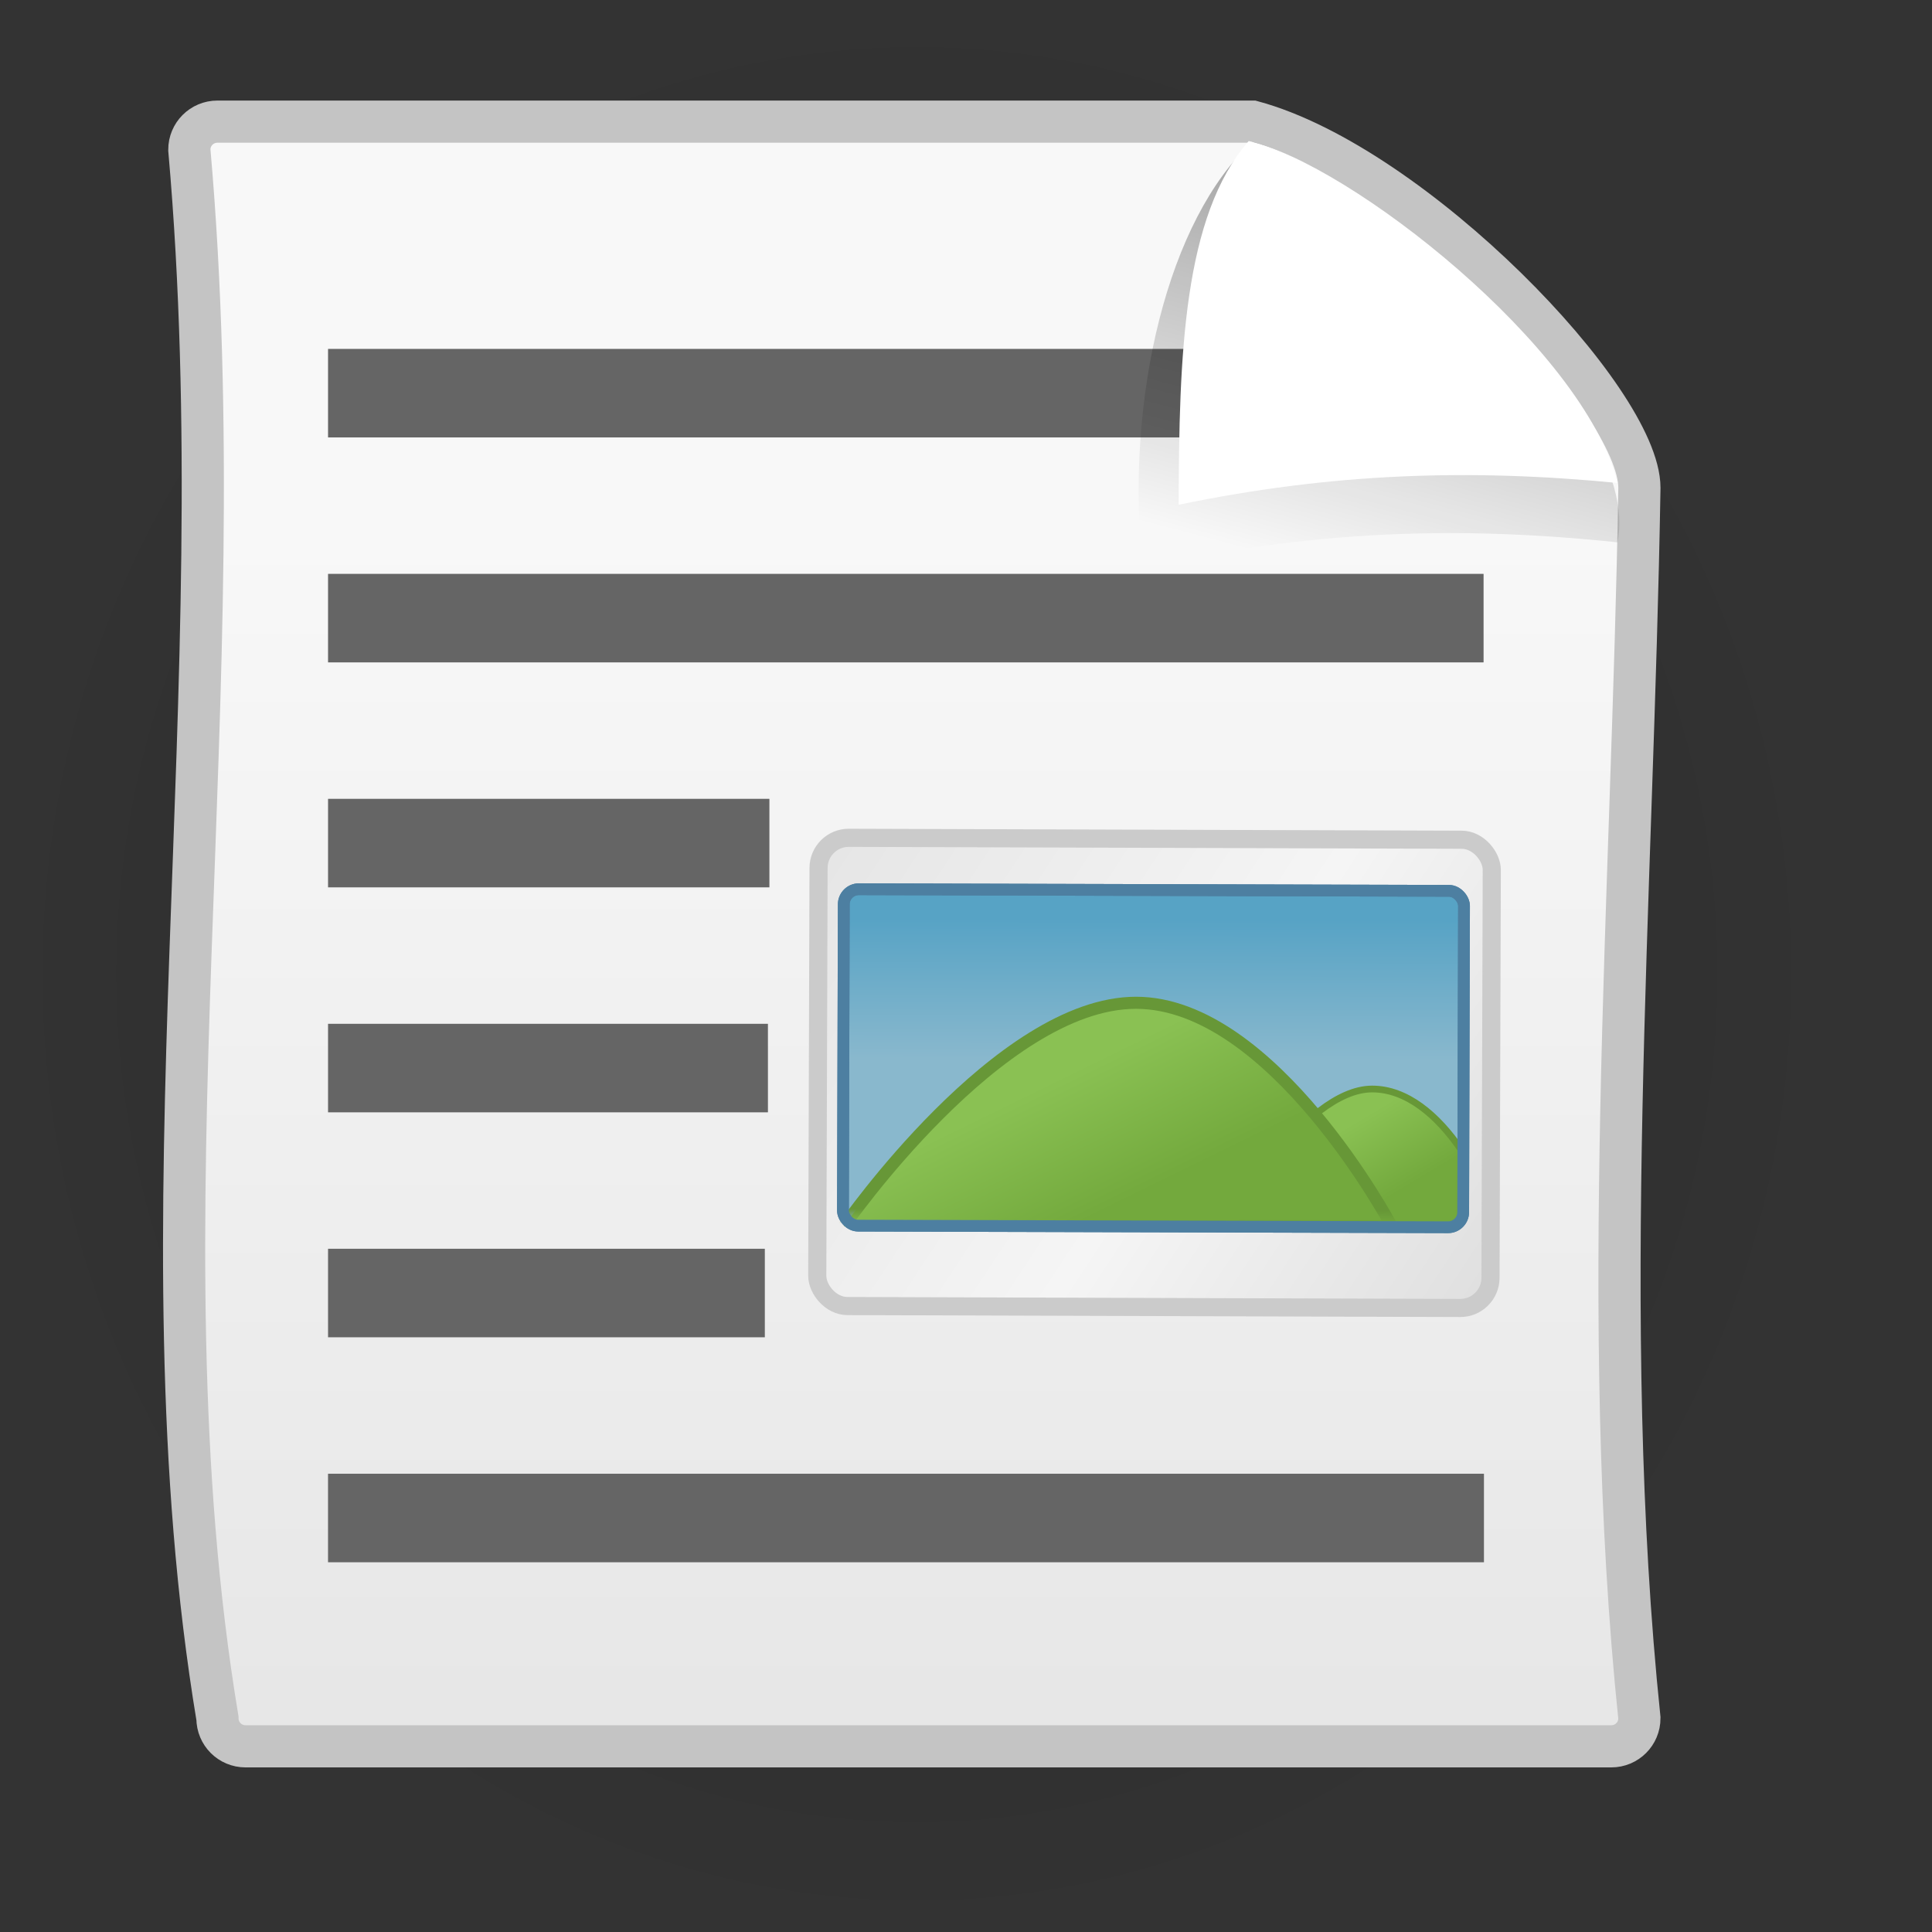 <?xml version="1.0" encoding="UTF-8" standalone="no"?>
<!-- Created with Inkscape (http://www.inkscape.org/) -->
<svg
   xmlns:dc="http://purl.org/dc/elements/1.1/"
   xmlns:cc="http://web.resource.org/cc/"
   xmlns:rdf="http://www.w3.org/1999/02/22-rdf-syntax-ns#"
   xmlns:svg="http://www.w3.org/2000/svg"
   xmlns="http://www.w3.org/2000/svg"
   xmlns:xlink="http://www.w3.org/1999/xlink"
   xmlns:sodipodi="http://inkscape.sourceforge.net/DTD/sodipodi-0.dtd"
   xmlns:inkscape="http://www.inkscape.org/namespaces/inkscape"
   width="128px"
   height="128px"
   id="svg2"
   sodipodi:version="0.32"
   inkscape:version="0.42.2"
   sodipodi:docbase="/home/silvestre/Desktop/Nuovo!/scalable/stock"
   sodipodi:docname="gtk-dnd.svg">
  <rect width="100%" height="100%" fill="#333333" stroke="none"/>
  <defs
     id="defs4">
    <linearGradient
       id="linearGradient4321">
      <stop
         style="stop-color:#000000;stop-opacity:0.242;"
         offset="0"
         id="stop4323" />
      <stop
         style="stop-color:#000000;stop-opacity:0;"
         offset="1"
         id="stop4325" />
    </linearGradient>
    <linearGradient
       inkscape:collect="always"
       id="linearGradient2850">
      <stop
         style="stop-color:#000000;stop-opacity:0.439"
         offset="0"
         id="stop2852" />
      <stop
         style="stop-color:#000000;stop-opacity:0;"
         offset="1"
         id="stop2854" />
    </linearGradient>
    <linearGradient
       id="linearGradient2842">
      <stop
         style="stop-color:#f8f8f8;stop-opacity:1"
         offset="0"
         id="stop2844" />
      <stop
         style="stop-color:#e6e6e6;stop-opacity:1"
         offset="1"
         id="stop2846" />
    </linearGradient>
    <radialGradient
       inkscape:collect="always"
       xlink:href="#linearGradient4321"
       id="radialGradient4327"
       cx="62.698"
       cy="115.558"
       fx="62.698"
       fy="115.558"
       r="61.234"
       gradientTransform="matrix(1,0,0,0.124,1.434400e-16,101.286)"
       gradientUnits="userSpaceOnUse" />
    <linearGradient
       inkscape:collect="always"
       xlink:href="#linearGradient2850"
       id="linearGradient5057"
       gradientUnits="userSpaceOnUse"
       x1="93.962"
       y1="2.591"
       x2="85.436"
       y2="35.004"
       gradientTransform="matrix(0.992,0,0,0.992,-1.864,1.81)" />
    <linearGradient
       inkscape:collect="always"
       xlink:href="#linearGradient2842"
       id="linearGradient5060"
       gradientUnits="userSpaceOnUse"
       x1="62.942"
       y1="35.295"
       x2="62.942"
       y2="123.484"
       gradientTransform="matrix(0.931,0,0,0.931,4.832,2.275)" />
    <linearGradient
       y2="85.775"
       x2="59.516"
       y1="83.345"
       x1="59.516"
       gradientTransform="translate(-1.591,2.121)"
       gradientUnits="userSpaceOnUse"
       id="linearGradient4276"
       xlink:href="#linearGradient4227"
       inkscape:collect="always" />
    <linearGradient
       y2="80.393"
       x2="66.602"
       y1="59.533"
       x1="56.319"
       gradientUnits="userSpaceOnUse"
       id="linearGradient4274"
       xlink:href="#linearGradient4235"
       inkscape:collect="always" />
    <linearGradient
       y2="85.775"
       x2="59.516"
       y1="83.345"
       x1="59.516"
       gradientTransform="matrix(0.503,-2.336228e-17,4.649921e-17,0.616,68.534,35.146)"
       gradientUnits="userSpaceOnUse"
       id="linearGradient4272"
       xlink:href="#linearGradient4227"
       inkscape:collect="always" />
    <linearGradient
       y2="80.393"
       x2="66.602"
       y1="59.533"
       x1="56.319"
       gradientTransform="matrix(0.503,-2.336228e-17,4.649921e-17,0.616,69.335,33.84)"
       gradientUnits="userSpaceOnUse"
       id="linearGradient4270"
       xlink:href="#linearGradient4235"
       inkscape:collect="always" />
    <linearGradient
       y2="37.412"
       x2="63.319"
       y1="60.569"
       x1="63.319"
       gradientUnits="userSpaceOnUse"
       id="linearGradient4268"
       xlink:href="#linearGradient4249"
       inkscape:collect="always" />
    <linearGradient
       y2="125.562"
       x2="110.623"
       y1="47.454"
       x1="-8.767"
       gradientTransform="translate(14.058,-12.882)"
       gradientUnits="userSpaceOnUse"
       id="linearGradient4266"
       xlink:href="#linearGradient2035"
       inkscape:collect="always" />
    <linearGradient
       id="linearGradient2035">
      <stop
         id="stop2037"
         offset="0"
         style="stop-color:#e6e6e6;stop-opacity:1;" />
      <stop
         style="stop-color:#f5f5f5;stop-opacity:1;"
         offset="0.5"
         id="stop2043" />
      <stop
         id="stop2039"
         offset="1"
         style="stop-color:#dbdbdb;stop-opacity:1;" />
    </linearGradient>
    <linearGradient
       id="linearGradient4227"
       inkscape:collect="always">
      <stop
         id="stop4229"
         offset="0"
         style="stop-color:#679737;stop-opacity:1;" />
      <stop
         id="stop4231"
         offset="1"
         style="stop-color:#679737;stop-opacity:0;" />
    </linearGradient>
    <linearGradient
       id="linearGradient4235">
      <stop
         id="stop4237"
         offset="0"
         style="stop-color:#8ac153;stop-opacity:1" />
      <stop
         id="stop4239"
         offset="1"
         style="stop-color:#73a93d;stop-opacity:1;" />
    </linearGradient>
    <linearGradient
       id="linearGradient4249"
       inkscape:collect="always">
      <stop
         id="stop4251"
         offset="0"
         style="stop-color:#89b8cd;stop-opacity:1" />
      <stop
         id="stop4253"
         offset="1"
         style="stop-color:#57a3c5;stop-opacity:1" />
    </linearGradient>
  </defs>
  <sodipodi:namedview
     id="base"
     pagecolor="#ffffff"
     bordercolor="#666666"
     borderopacity="1.0"
     inkscape:pageopacity="0.0"
     inkscape:pageshadow="2"
     inkscape:zoom="0.72460940"
     inkscape:cx="101.42850"
     inkscape:cy="27.589164"
     inkscape:document-units="px"
     inkscape:current-layer="layer1"
     showguides="true"
     inkscape:guide-bbox="true"
     inkscape:window-width="772"
     inkscape:window-height="543"
     inkscape:window-x="148"
     inkscape:window-y="104" />
  <g
     inkscape:label="Layer 1"
     inkscape:groupmode="layer"
     id="layer1">
    <path
       sodipodi:type="arc"
       style="fill:url(#radialGradient4327);fill-opacity:1;stroke:none;stroke-width:3;stroke-linecap:round;stroke-linejoin:miter;stroke-miterlimit:4;stroke-dasharray:none;stroke-opacity:1"
       id="path3593"
       sodipodi:cx="62.698071"
       sodipodi:cy="115.55797"
       sodipodi:rx="61.234303"
       sodipodi:ry="7.5628023"
       d="M 123.932 115.558 A 61.234 7.563 0 1 1  1.464,115.558 A 61.234 7.563 0 1 1  123.932 115.558 z"
       transform="matrix(0.986,0,0,8.426,-1.077,-909.657)" />
    <path
       style="fill:url(#linearGradient5060);fill-opacity:1;stroke:#c4c4c4;stroke-width:2.794;stroke-linecap:round;stroke-linejoin:miter;stroke-miterlimit:4;stroke-opacity:1"
       d="M 14.406,8.059 C 37.265,8.059 60.125,8.059 82.984,8.059 C 93.655,10.951 108.615,26.472 108.615,32.323 C 108.161,59.494 105.889,87.573 108.615,113.835 C 108.615,114.867 107.784,115.698 106.752,115.698 C 75.97,115.698 47.051,115.698 16.268,115.698 C 15.236,115.698 14.406,114.867 14.406,113.835 C 8.953,81.015 15.724,45.923 12.543,9.921 C 12.543,8.89 13.374,8.059 14.406,8.059 z "
       id="rect1381"
       sodipodi:nodetypes="ccccccccc" />
    <rect
       y="23.116"
       x="-98.438"
       height="5.865"
       width="76.704"
       id="rect2048"
       style="opacity:1;color:#000000;fill:#656565;fill-opacity:1;fill-rule:nonzero;stroke:none;stroke-width:2;stroke-linecap:round;stroke-linejoin:round;marker:none;marker-start:none;marker-mid:none;marker-end:none;stroke-miterlimit:4;stroke-dasharray:none;stroke-dashoffset:0;stroke-opacity:1;visibility:visible;display:inline;overflow:visible"
       transform="scale(-1,1)" />
    <rect
       y="38.02"
       x="-98.291"
       height="5.865"
       width="76.557"
       id="rect2050"
       style="opacity:1;color:#000000;fill:#656565;fill-opacity:1;fill-rule:nonzero;stroke:none;stroke-width:2;stroke-linecap:round;stroke-linejoin:round;marker:none;marker-start:none;marker-mid:none;marker-end:none;stroke-miterlimit:4;stroke-dasharray:none;stroke-dashoffset:0;stroke-opacity:1;visibility:visible;display:inline;overflow:visible"
       transform="scale(-1,1)" />
    <rect
       y="52.925"
       x="-50.975"
       height="5.865"
       width="29.241"
       id="rect2052"
       style="opacity:1;color:#000000;fill:#656565;fill-opacity:1;fill-rule:nonzero;stroke:none;stroke-width:2;stroke-linecap:round;stroke-linejoin:round;marker:none;marker-start:none;marker-mid:none;marker-end:none;stroke-miterlimit:4;stroke-dasharray:none;stroke-dashoffset:0;stroke-opacity:1;visibility:visible;display:inline;overflow:visible"
       transform="scale(-1,1)" />
    <rect
       y="67.83"
       x="-50.877"
       height="5.865"
       width="29.143"
       id="rect2054"
       style="opacity:1;color:#000000;fill:#656565;fill-opacity:1;fill-rule:nonzero;stroke:none;stroke-width:2;stroke-linecap:round;stroke-linejoin:round;marker:none;marker-start:none;marker-mid:none;marker-end:none;stroke-miterlimit:4;stroke-dasharray:none;stroke-dashoffset:0;stroke-opacity:1;visibility:visible;display:inline;overflow:visible"
       transform="scale(-1,1)" />
    <rect
       y="82.734"
       x="-50.672"
       height="5.865"
       width="28.938"
       id="rect2056"
       style="opacity:1;color:#000000;fill:#656565;fill-opacity:1;fill-rule:nonzero;stroke:none;stroke-width:2;stroke-linecap:round;stroke-linejoin:round;marker:none;marker-start:none;marker-mid:none;marker-end:none;stroke-miterlimit:4;stroke-dasharray:none;stroke-dashoffset:0;stroke-opacity:1;visibility:visible;display:inline;overflow:visible"
       transform="scale(-1,1)" />
    <rect
       y="97.639"
       x="-98.316"
       height="5.865"
       width="76.583"
       id="rect2058"
       style="opacity:1;color:#000000;fill:#656565;fill-opacity:1;fill-rule:nonzero;stroke:none;stroke-width:2;stroke-linecap:round;stroke-linejoin:round;marker:none;marker-start:none;marker-mid:none;marker-end:none;stroke-miterlimit:4;stroke-dasharray:none;stroke-dashoffset:0;stroke-opacity:1;visibility:visible;display:inline;overflow:visible"
       transform="scale(-1,1)" />
    <path
       style="fill:url(#linearGradient5057);fill-opacity:1;fill-rule:evenodd;stroke:none;stroke-width:1px;stroke-linecap:butt;stroke-linejoin:miter;stroke-opacity:1"
       d="M 82.973,9.401 C 77.411,14.49 74.513,26.307 75.699,37.628 C 86.729,35.14 96.623,34.818 107.162,35.931 C 108.996,27.083 90.168,11.142 82.973,9.401 z "
       id="path2840"
       sodipodi:nodetypes="cccc" />
    <path
       style="fill:#ffffff;fill-opacity:1;fill-rule:evenodd;stroke:none;stroke-width:1px;stroke-linecap:butt;stroke-linejoin:miter;stroke-opacity:1"
       d="M 82.731,9.344 C 78.391,14.31 78.113,23.592 78.09,33.442 C 88.285,31.323 97.429,31.049 107.169,31.997 C 104.949,23.016 89.381,10.827 82.731,9.344 z "
       id="path2112"
       sodipodi:nodetypes="cccc" />
    <g
       id="g1374"
       inkscape:label="Layer 1"
       transform="matrix(0.412,8.321059e-2,-8.321059e-2,0.412,55.399,39.876)">
      <g
         transform="matrix(0.934,-0.186,0.186,0.934,-7.51,16.055)"
         id="g4259">
        <rect
           style="opacity:1;color:#000000;fill:url(#linearGradient4266);fill-opacity:1;fill-rule:nonzero;stroke:#cbcbcb;stroke-width:3;stroke-linecap:round;stroke-linejoin:round;marker:none;marker-start:none;marker-mid:none;marker-end:none;stroke-miterlimit:4;stroke-dasharray:none;stroke-dashoffset:0;stroke-opacity:1;visibility:visible;display:inline;overflow:visible"
           id="rect1306"
           width="111.429"
           height="77.5"
           x="8.241"
           y="24.044"
           rx="4.996"
           ry="4.996"
           transform="matrix(1,4.277552e-4,-4.277552e-4,1,0,0)" />
        <rect
           style="opacity:1;color:#000000;fill:url(#linearGradient4268);fill-opacity:1;fill-rule:nonzero;stroke:#4d7fa1;stroke-width:1.949;stroke-linecap:round;stroke-linejoin:round;marker:none;marker-start:none;marker-mid:none;marker-end:none;stroke-miterlimit:4;stroke-dasharray:none;stroke-dashoffset:0;stroke-opacity:1;visibility:visible;display:inline;overflow:visible"
           id="rect2045"
           width="102.658"
           height="55.679"
           x="12.421"
           y="32.556"
           rx="2.498"
           ry="2.498" />
        <path
           style="fill:url(#linearGradient4270);fill-opacity:1;fill-rule:evenodd;stroke:url(#linearGradient4272);stroke-width:1.114;stroke-linecap:round;stroke-linejoin:round;stroke-miterlimit:4;stroke-dasharray:none;stroke-opacity:1"
           d="M 75.675,88.256 C 75.675,88.256 88.546,65.429 99.955,65.391 C 105.659,65.371 110.758,69.679 114.671,75.361 C 114.671,81.167 114.671,88.321 114.671,88.321 L 75.675,88.256 z "
           id="path4243"
           sodipodi:nodetypes="czccc" />
        <path
           style="fill:url(#linearGradient4274);fill-opacity:1;fill-rule:evenodd;stroke:url(#linearGradient4276);stroke-width:2;stroke-linecap:round;stroke-linejoin:round;stroke-miterlimit:4;stroke-dasharray:none;stroke-opacity:1"
           d="M 12.594,88.348 C 12.594,88.348 38.164,51.288 60.829,51.225 C 83.495,51.162 103.256,88.095 103.256,88.095 L 12.594,88.348 z "
           id="path2773"
           sodipodi:nodetypes="czcc" />
        <rect
           style="opacity:1;color:#000000;fill:none;fill-opacity:1;fill-rule:nonzero;stroke:#4d7fa1;stroke-width:1.949;stroke-linecap:round;stroke-linejoin:round;marker:none;marker-start:none;marker-mid:none;marker-end:none;stroke-miterlimit:4;stroke-dasharray:none;stroke-dashoffset:0;stroke-opacity:1;visibility:visible;display:inline;overflow:visible"
           id="rect4257"
           width="102.658"
           height="55.679"
           x="12.421"
           y="32.556"
           rx="2.498"
           ry="2.498" />
      </g>
    </g>
  </g>
</svg>
